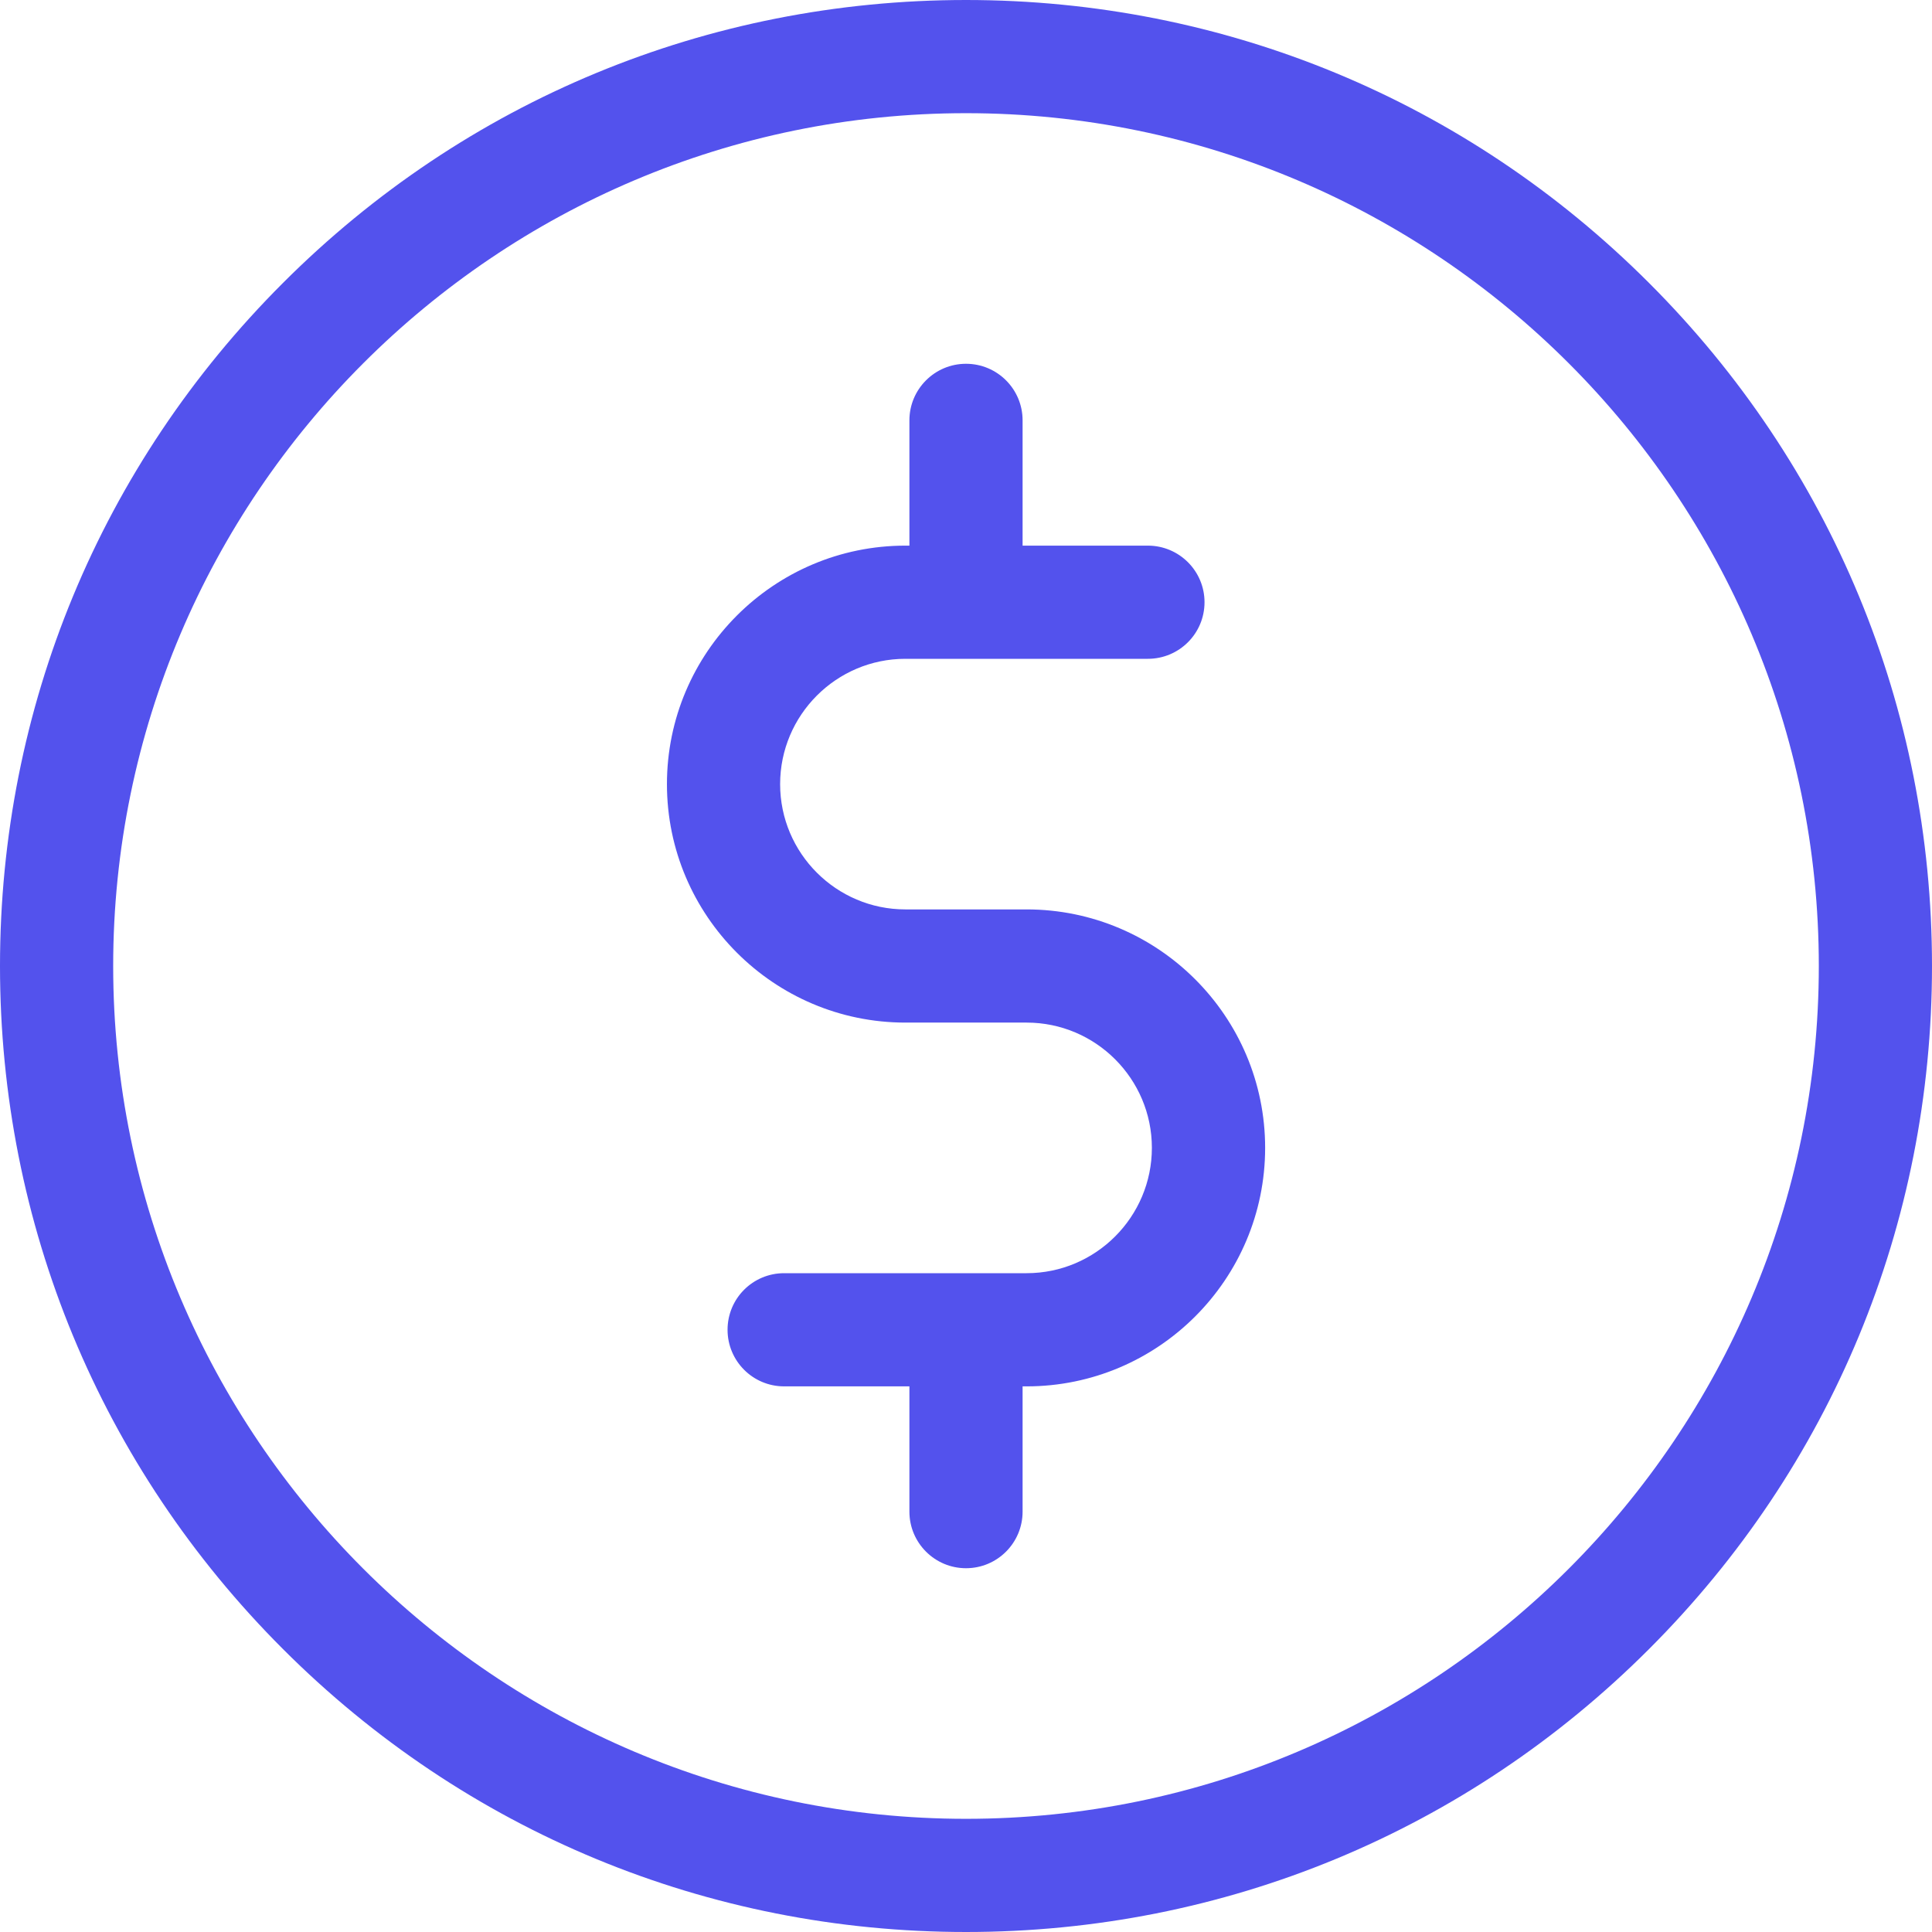 <svg width="24" height="24" viewBox="0 0 24 24" fill="none" xmlns="http://www.w3.org/2000/svg">
<path d="M20.485 3.515C18.219 1.248 15.205 0 12 0C8.795 0 5.781 1.248 3.515 3.515C1.248 5.781 0 8.795 0 12C0 15.205 1.248 18.219 3.515 20.485C5.781 22.752 8.795 24 12 24C15.205 24 18.219 22.752 20.485 20.485C22.752 18.219 24 15.205 24 12C24 8.795 22.752 5.781 20.485 3.515ZM12 22.594C6.159 22.594 1.406 17.841 1.406 12C1.406 6.159 6.159 1.406 12 1.406C17.841 1.406 22.594 6.159 22.594 12C22.594 17.841 17.841 22.594 12 22.594Z" fill="#5352ED"/>
<path d="M12.753 11.297H11.247C10.389 11.297 9.691 10.599 9.691 9.741C9.691 8.883 10.389 8.184 11.247 8.184H14.259C14.648 8.184 14.963 7.87 14.963 7.481C14.963 7.093 14.648 6.778 14.259 6.778H12.703V5.222C12.703 4.834 12.389 4.519 12 4.519C11.612 4.519 11.297 4.834 11.297 5.222V6.778H11.247C9.614 6.778 8.285 8.107 8.285 9.741C8.285 11.374 9.614 12.703 11.247 12.703H12.753C13.611 12.703 14.309 13.401 14.309 14.259C14.309 15.117 13.611 15.816 12.753 15.816H9.741C9.352 15.816 9.038 16.13 9.038 16.519C9.038 16.907 9.352 17.222 9.741 17.222H11.297V18.778C11.297 19.166 11.612 19.481 12 19.481C12.389 19.481 12.703 19.166 12.703 18.778V17.222H12.753C14.387 17.222 15.716 15.893 15.716 14.259C15.716 12.626 14.387 11.297 12.753 11.297Z" fill="#5352ED"/>
</svg>
